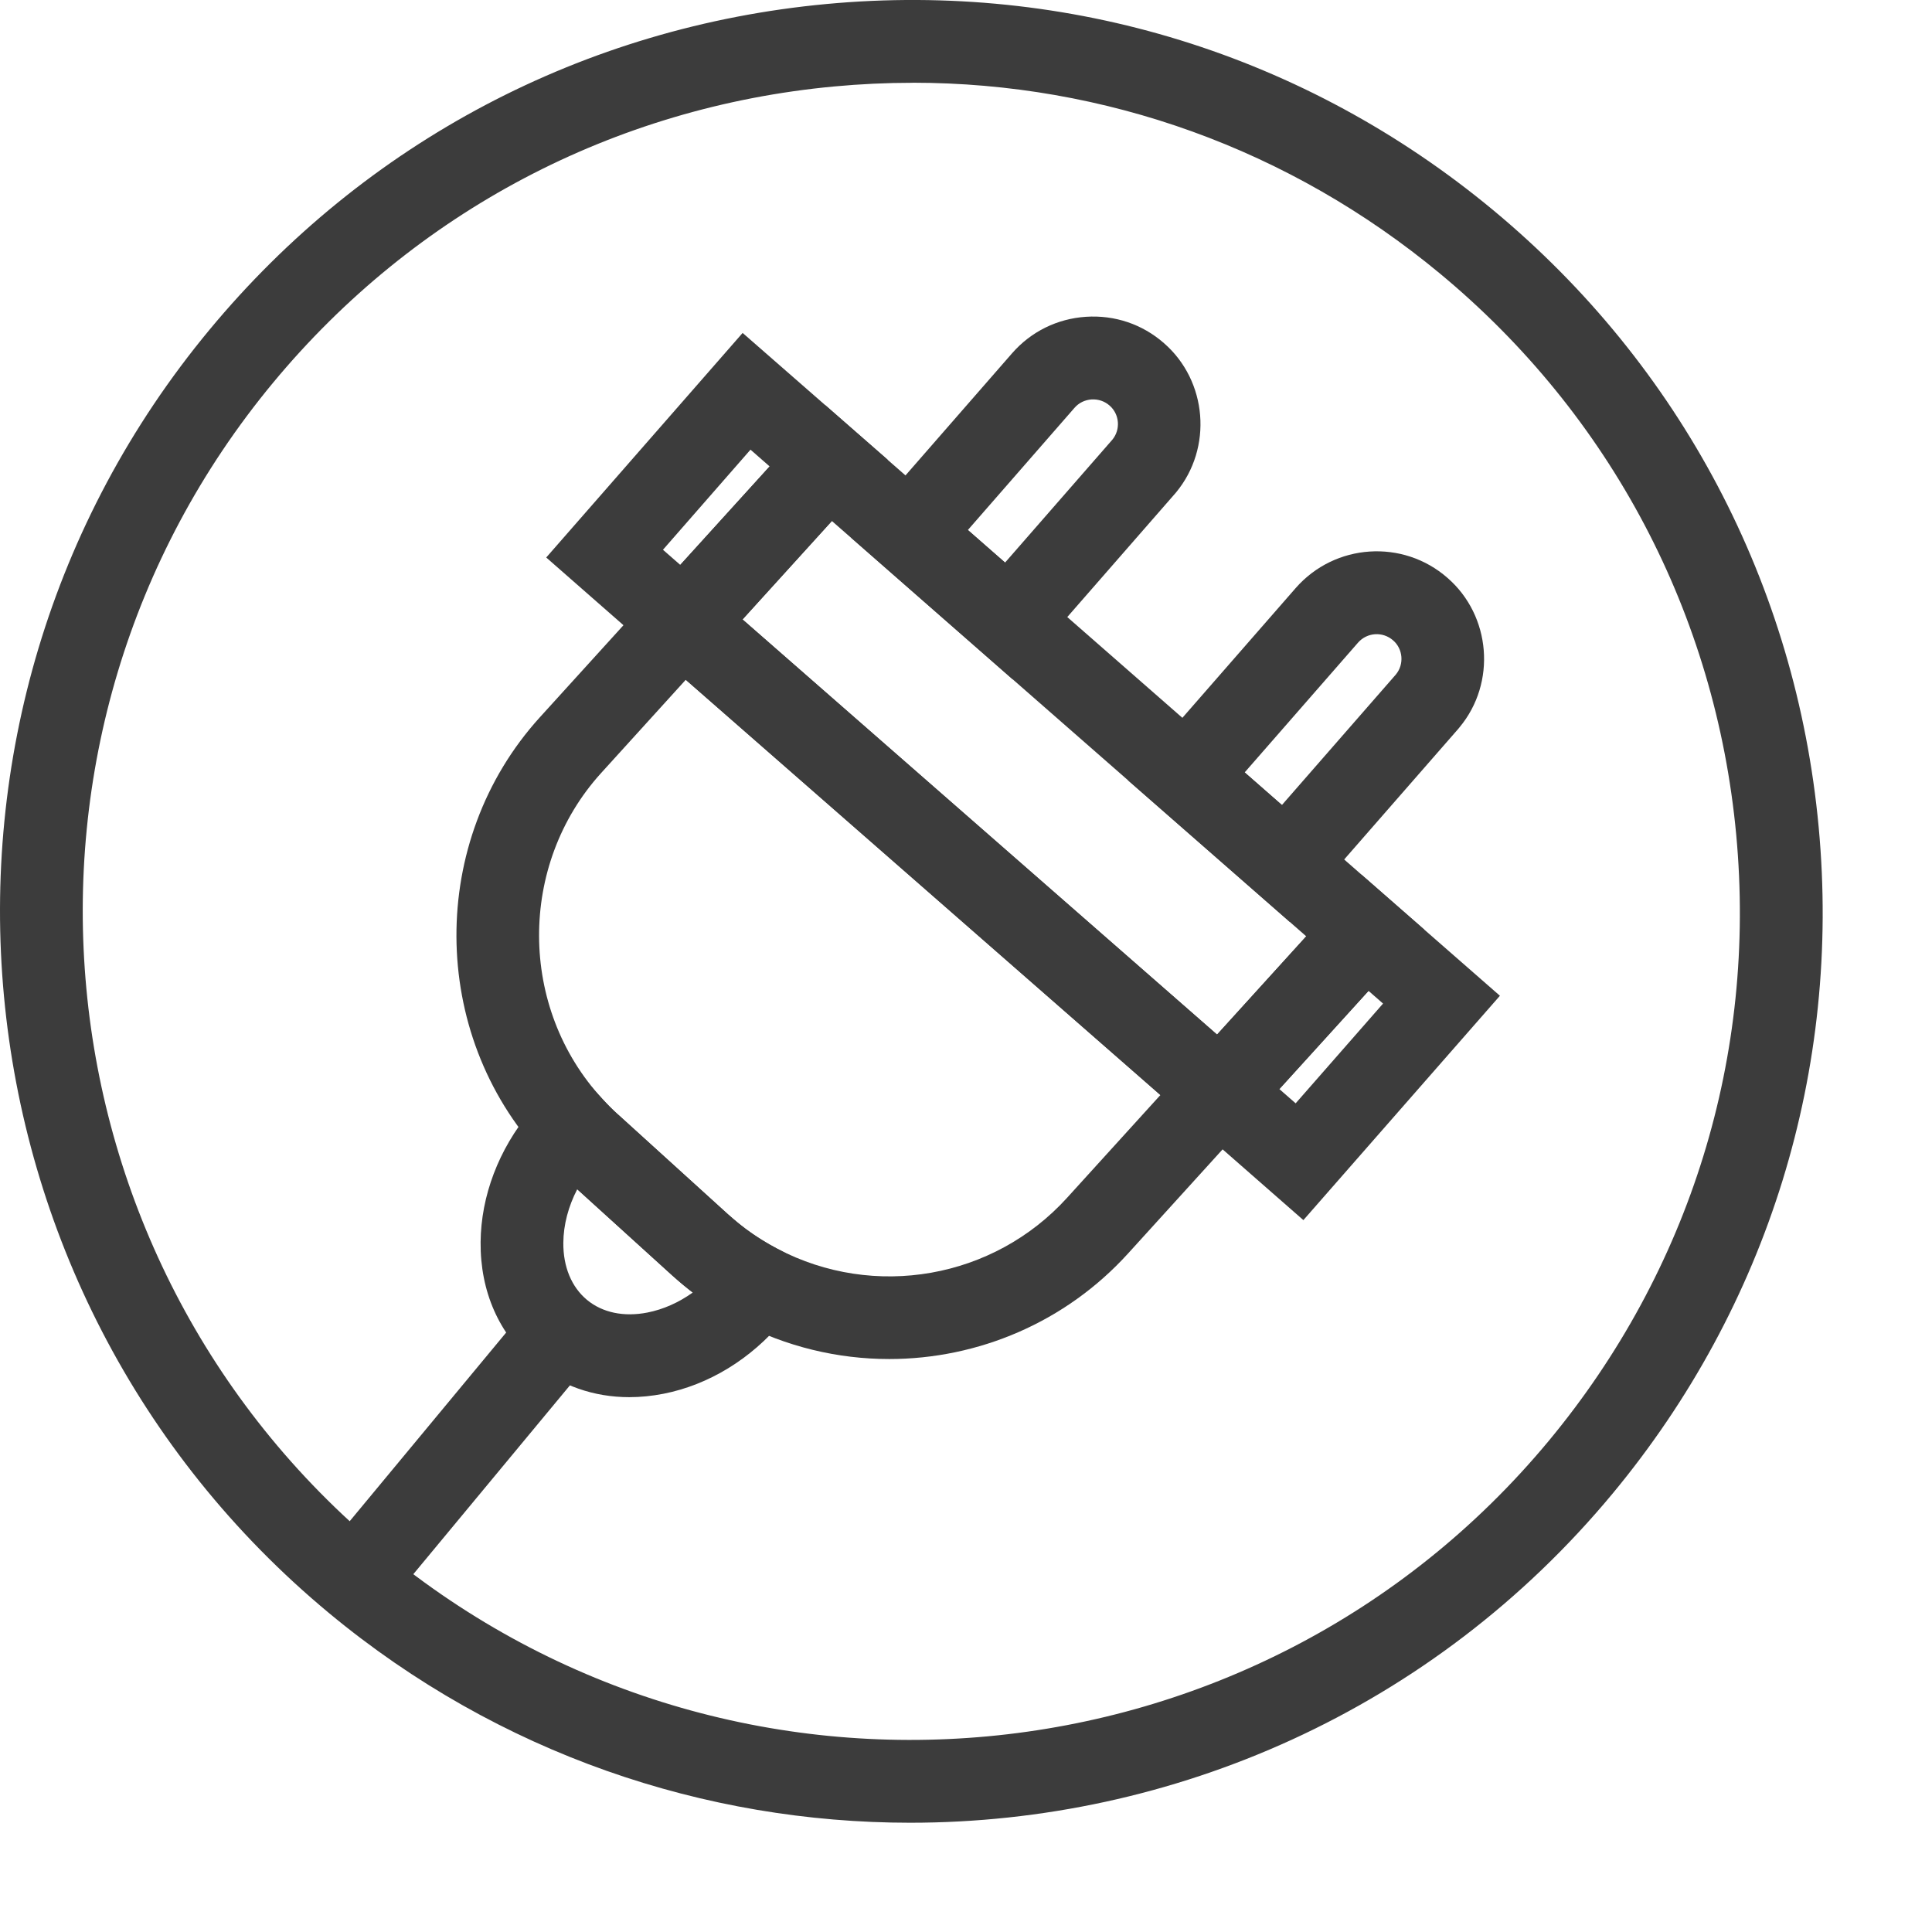 <?xml version="1.0" encoding="UTF-8"?>
<svg id="Capa_2" xmlns="http://www.w3.org/2000/svg" viewBox="0 0 284.69 284.69">
  <defs>
    <style>
      .cls-1 {
        fill: #3c3c3c;
      }
    </style>
  </defs>
  <g id="Capa_1-2" data-name="Capa_1">
    <g>
      <g>
        <g>
          <g>
            <path class="cls-1" d="M190.05,135.84l-23.85-20.87,24.73-28.32c5.77-6.59,15.81-7.25,22.37-1.49,6.41,5.57,7.22,15.45,1.78,22l-.17.21-24.86,28.46ZM183.4,113.82l5.49,4.81,16.8-19.24c1.24-1.5,1.06-3.76-.41-5.03-1.53-1.34-3.84-1.18-5.17.34l-16.71,19.13Z"/>
            <path class="cls-1" d="M149.25,100.13l-23.83-20.9,23.72-27.18c2.79-3.19,6.65-5.09,10.88-5.37,4.23-.28,8.31,1.09,11.49,3.88,6.41,5.57,7.22,15.45,1.78,22.01l-.18.21-23.87,27.34ZM142.61,78.09l5.49,4.81,15.81-18.11c1.24-1.5,1.06-3.76-.41-5.03-.74-.65-1.68-.96-2.66-.9-.98.07-1.87.5-2.51,1.24l-15.71,18Z"/>
          </g>
          <g>
            <path class="cls-1" d="M101.32,100.2l-4.78-3.98-16.05-14.07,28.94-33.09,21.36,18.67-29.47,32.47ZM97.69,81.01l2.55,2.23,13.17-14.51-2.82-2.47-12.89,14.74Z"/>
            <path class="cls-1" d="M192.06,179.79l-20.91-18.32,29.53-32.53,20.34,17.79-28.96,33.06ZM188.52,160.48l2.4,2.1,12.88-14.7-2.14-1.87-13.14,14.47Z"/>
            <path class="cls-1" d="M180.44,169.38l-4.79-3.95-83.61-73.15,29.56-32.58,88.26,77.27-29.42,32.41ZM109.42,91.28l69.92,61.17,13.14-14.48-69.9-61.2-13.17,14.51Z"/>
          </g>
          <rect class="cls-1" x="43.62" y="208.45" width="47.59" height="12.2" transform="translate(-140.76 129.48) rotate(-50.33)"/>
          <path class="cls-1" d="M131.02,200.26c-7.54,0-15.15-1.79-22.18-5.48-2.21-1.17-4.31-2.48-6.25-3.92-1.26-.97-2.38-1.89-3.5-2.89l-16.27-14.76c-1.01-.91-2.01-1.9-3.05-3.04-16.58-17.98-16.7-46.29-.25-64.44l20.44-22.51,4.78,3.97,83.61,73.15-22.1,24.34c-9.24,10.19-22.13,15.58-35.23,15.58ZM101.05,100.17l-12.49,13.76c-12.24,13.51-12.16,34.59.2,48,.79.86,1.5,1.58,2.21,2.21l.2.17,16.09,14.61c.85.76,1.75,1.51,2.68,2.22,1.38,1.02,2.91,1.98,4.6,2.87,14.31,7.51,31.87,4.42,42.7-7.51l13.75-15.14-69.92-61.17Z"/>
          <path class="cls-1" d="M92.75,205.88c-5.25,0-10.11-1.69-14.04-4.95-5.15-4.27-7.96-10.63-7.89-17.9.06-6.8,2.66-13.66,7.34-19.29.59-.71,1.2-1.39,1.85-2.03l4.51-4.43,4.26,4.67c.76.84,1.48,1.55,2.18,2.19l16.28,14.77c2.22,2,4.67,3.72,7.26,5.08l6.08,3.19-3.88,5.66c-.41.59-.86,1.19-1.34,1.77-4.67,5.63-10.92,9.46-17.6,10.77-1.7.33-3.38.5-5.02.5ZM85.06,175.24c-1.31,2.53-2.03,5.23-2.05,7.89-.03,3.54,1.21,6.52,3.48,8.41,2.28,1.89,5.44,2.55,8.91,1.87,2.34-.46,4.61-1.47,6.68-2.95-1.03-.79-2.04-1.63-3.01-2.51l-14.01-12.71Z"/>
        </g>
        <path class="cls-1" d="M134.14,268.59c-30.22,0-60.61-10.12-85.64-30.88C-8.5,190.42-16.4,105.58,30.88,48.58,53.78,20.96,86.07,3.92,121.79.59c35.71-3.33,70.6,7.45,98.22,30.36,27.61,22.91,44.65,55.19,47.98,90.91,3.33,35.72-7.45,70.6-30.36,98.22h0c-26.53,31.98-64.88,48.51-103.49,48.51ZM134.47,12.2c-3.83,0-7.68.18-11.55.54-32.48,3.03-61.83,18.52-82.66,43.63C-2.72,108.19,4.47,185.33,56.29,228.32c51.82,42.98,128.96,35.79,171.95-16.03h0c20.82-25.11,30.63-56.82,27.6-89.3-3.03-32.48-18.52-61.83-43.63-82.66-22.12-18.35-49.37-28.14-77.75-28.14Z"/>
      </g>
      <!-- <g>
        <path class="cls-1" d="M415.83,12.91h-109.36v247.84h51.86v-89.97h57.5c48.52,0,79.48-32.47,79.48-77.62s-30.96-80.26-79.48-80.26ZM407.6,128.62h-49.28V55.85h49.28c29.86,0,42.18,15.3,42.18,35.84,0,21.64-12.32,36.93-42.18,36.93Z"/>
        <path class="cls-1" d="M501.28,9.94v250.82h48.52V9.94h-48.52Z"/>
        <path class="cls-1" d="M681.92,77.12v105.99c0,24.27-13.05,41.81-37.69,41.81-20.52,0-30.98-11.2-30.98-34.35v-113.46h-48.52v120.92c0,40.32,25.76,67.55,62.33,67.55,25.39,0,44.42-9.68,57.11-30.59v25.76h45.91V77.12h-48.15Z"/>
        <path class="cls-1" d="M873.78,77.12v22.76c-11.59-18.66-28.37-27.61-51.52-27.61-44.42,0-80.23,38.45-80.23,95.55,0,48.15,20.91,94.43,81.35,94.43,23.88,0,43.67-9.71,50.4-26.13v30.22c0,24.27-20.54,39.57-46.3,39.57-15.03,0-26.88-5.03-33.74-14.08h-49.01c9.49,34.93,43.03,55.86,86.11,55.86,51.13,0,91.45-29.86,91.45-85.09V77.12h-48.52ZM833.84,224.17c-23.91,0-41.45-20.91-41.45-53.74,0-37.69,14.2-55.98,41.45-55.98s41.42,19.03,41.42,58.96c0,30.98-17.93,50.76-41.42,50.76Z"/>
      </g> -->
      <!-- <g>
        <g>
          <path class="cls-1" d="M312.4,313.24c-2.34-1.29-4.17-3.05-5.49-5.31s-1.99-4.79-1.99-7.61.66-5.36,1.99-7.61,3.17-4.02,5.52-5.31c2.35-1.29,4.98-1.93,7.88-1.93,2.27,0,4.34.38,6.22,1.14s3.48,1.89,4.81,3.38l-2.7,2.61c-2.18-2.29-4.91-3.44-8.17-3.44-2.16,0-4.11.49-5.85,1.45s-3.1,2.3-4.08,4c-.98,1.7-1.47,3.6-1.47,5.7s.49,4,1.47,5.7c.98,1.7,2.34,3.03,4.08,4s3.69,1.45,5.85,1.45c3.24,0,5.96-1.16,8.17-3.48l2.7,2.61c-1.33,1.49-2.94,2.63-4.83,3.4-1.89.77-3.97,1.16-6.24,1.16-2.9,0-5.52-.64-7.86-1.93Z"/>
          <path class="cls-1" d="M357.21,313.24c-2.35-1.29-4.2-3.06-5.54-5.33-1.34-2.27-2.01-4.8-2.01-7.59s.67-5.32,2.01-7.59c1.34-2.27,3.19-4.05,5.54-5.33,2.35-1.29,4.99-1.93,7.92-1.93s5.53.64,7.88,1.93c2.35,1.28,4.19,3.05,5.51,5.31s1.99,4.79,1.99,7.61-.66,5.36-1.99,7.61-3.17,4.02-5.51,5.31c-2.35,1.28-4.98,1.93-7.88,1.93s-5.57-.64-7.92-1.93ZM370.87,310.03c1.7-.97,3.04-2.3,4.02-4,.98-1.7,1.47-3.6,1.47-5.7s-.49-4-1.47-5.7c-.98-1.7-2.32-3.03-4.02-4-1.7-.97-3.62-1.45-5.74-1.45s-4.06.49-5.79,1.45c-1.73.97-3.08,2.3-4.06,4-.98,1.7-1.47,3.6-1.47,5.7s.49,4,1.47,5.7c.98,1.7,2.34,3.03,4.06,4,1.73.97,3.66,1.45,5.79,1.45s4.04-.48,5.74-1.45Z"/>
          <path class="cls-1" d="M427.21,285.81v29.03h-3.4l-17.42-21.65v21.65h-4.15v-29.03h3.4l17.42,21.65v-21.65h4.15Z"/>
          <path class="cls-1" d="M476.27,285.81v29.03h-3.4l-17.42-21.65v21.65h-4.15v-29.03h3.4l17.42,21.65v-21.65h4.15Z"/>
          <path class="cls-1" d="M521.43,311.23v3.61h-21.07v-29.03h20.49v3.61h-16.34v8.92h14.56v3.52h-14.56v9.37h16.92Z"/>
          <path class="cls-1" d="M548.53,313.24c-2.34-1.29-4.17-3.05-5.49-5.31s-1.99-4.79-1.99-7.61.66-5.36,1.99-7.61,3.17-4.02,5.52-5.31c2.35-1.29,4.98-1.93,7.88-1.93,2.27,0,4.34.38,6.22,1.14s3.48,1.89,4.81,3.38l-2.7,2.61c-2.18-2.29-4.91-3.44-8.17-3.44-2.16,0-4.11.49-5.85,1.45s-3.1,2.3-4.08,4c-.98,1.7-1.47,3.6-1.47,5.7s.49,4,1.47,5.7c.98,1.7,2.34,3.03,4.08,4s3.69,1.45,5.85,1.45c3.24,0,5.96-1.16,8.17-3.48l2.7,2.61c-1.33,1.49-2.94,2.63-4.83,3.4-1.89.77-3.97,1.16-6.24,1.16-2.9,0-5.52-.64-7.86-1.93Z"/>
          <path class="cls-1" d="M594.21,289.42h-9.95v-3.61h24.01v3.61h-9.95v25.42h-4.11v-25.42Z"/>
          <path class="cls-1" d="M628.17,285.81h4.15v29.03h-4.15v-29.03Z"/>
          <path class="cls-1" d="M681.38,285.81v29.03h-3.4l-17.42-21.65v21.65h-4.15v-29.03h3.4l17.42,21.65v-21.65h4.15Z"/>
          <path class="cls-1" d="M725.58,300.16h3.98v11.32c-1.44,1.19-3.11,2.1-5.02,2.74-1.91.64-3.9.95-5.97.95-2.93,0-5.57-.64-7.92-1.93-2.35-1.29-4.2-3.05-5.54-5.31-1.34-2.25-2.01-4.79-2.01-7.61s.67-5.36,2.01-7.63c1.34-2.27,3.19-4.04,5.56-5.31,2.36-1.27,5.02-1.91,7.98-1.91,2.32,0,4.43.38,6.32,1.14,1.89.76,3.5,1.87,4.83,3.34l-2.57,2.57c-2.32-2.24-5.13-3.36-8.42-3.36-2.21,0-4.2.48-5.95,1.43s-3.13,2.28-4.13,3.98c-.99,1.7-1.49,3.62-1.49,5.74s.5,4,1.49,5.7c1,1.7,2.37,3.03,4.13,4s3.73,1.45,5.91,1.45c2.6,0,4.87-.62,6.8-1.87v-9.46Z"/>
        </g>
        <g>
          <path class="cls-1" d="M307.28,325.33h4.15v29.03h-4.15v-29.03Z"/>
          <path class="cls-1" d="M335.52,325.33h12.23c3.07,0,5.79.61,8.17,1.82,2.38,1.22,4.22,2.93,5.54,5.12,1.31,2.2,1.97,4.72,1.97,7.57s-.66,5.37-1.97,7.57c-1.31,2.2-3.16,3.91-5.54,5.12-2.38,1.22-5.1,1.82-8.17,1.82h-12.23v-29.03ZM347.5,350.75c2.35,0,4.42-.46,6.2-1.37,1.78-.91,3.16-2.19,4.13-3.84.97-1.65,1.45-3.55,1.45-5.7s-.48-4.06-1.45-5.7c-.97-1.65-2.34-2.93-4.13-3.84-1.78-.91-3.85-1.37-6.2-1.37h-7.84v21.81h7.84Z"/>
          <path class="cls-1" d="M406.22,350.75v3.61h-21.07v-29.03h20.49v3.61h-16.34v8.92h14.56v3.52h-14.56v9.37h16.92Z"/>
          <path class="cls-1" d="M446.82,347.1h-15.43l-3.19,7.26h-4.27l13.15-29.03h4.11l13.19,29.03h-4.35l-3.19-7.26ZM445.37,343.78l-6.26-14.22-6.26,14.22h12.52Z"/>
          <path class="cls-1" d="M476.2,353.67c-2.03-.68-3.63-1.56-4.79-2.63l1.54-3.23c1.11.99,2.52,1.8,4.25,2.43s3.5.93,5.33.93c2.4,0,4.2-.41,5.39-1.22s1.78-1.9,1.78-3.25c0-1-.33-1.81-.97-2.43s-1.45-1.1-2.4-1.43c-.95-.33-2.3-.71-4.04-1.12-2.18-.53-3.95-1.05-5.29-1.58-1.34-.52-2.49-1.33-3.44-2.43-.95-1.09-1.43-2.57-1.43-4.42,0-1.55.41-2.94,1.22-4.19.82-1.25,2.05-2.24,3.71-2.99,1.66-.75,3.72-1.12,6.18-1.12,1.71,0,3.4.22,5.06.66,1.66.44,3.08,1.08,4.27,1.91l-1.37,3.32c-1.22-.77-2.52-1.36-3.9-1.76-1.38-.4-2.74-.6-4.06-.6-2.35,0-4.11.43-5.29,1.28-1.18.86-1.76,1.97-1.76,3.32,0,1,.33,1.8,1,2.43.66.62,1.49,1.11,2.47,1.45s2.32.71,4,1.1c2.18.53,3.94,1.05,5.27,1.58,1.33.52,2.47,1.33,3.42,2.4.95,1.08,1.43,2.53,1.43,4.35,0,1.52-.41,2.91-1.24,4.17-.83,1.26-2.09,2.25-3.77,2.98-1.69.73-3.76,1.1-6.22,1.1-2.18,0-4.29-.34-6.32-1.01Z"/>
        </g>
      </g> -->
    </g>
  </g>
</svg>